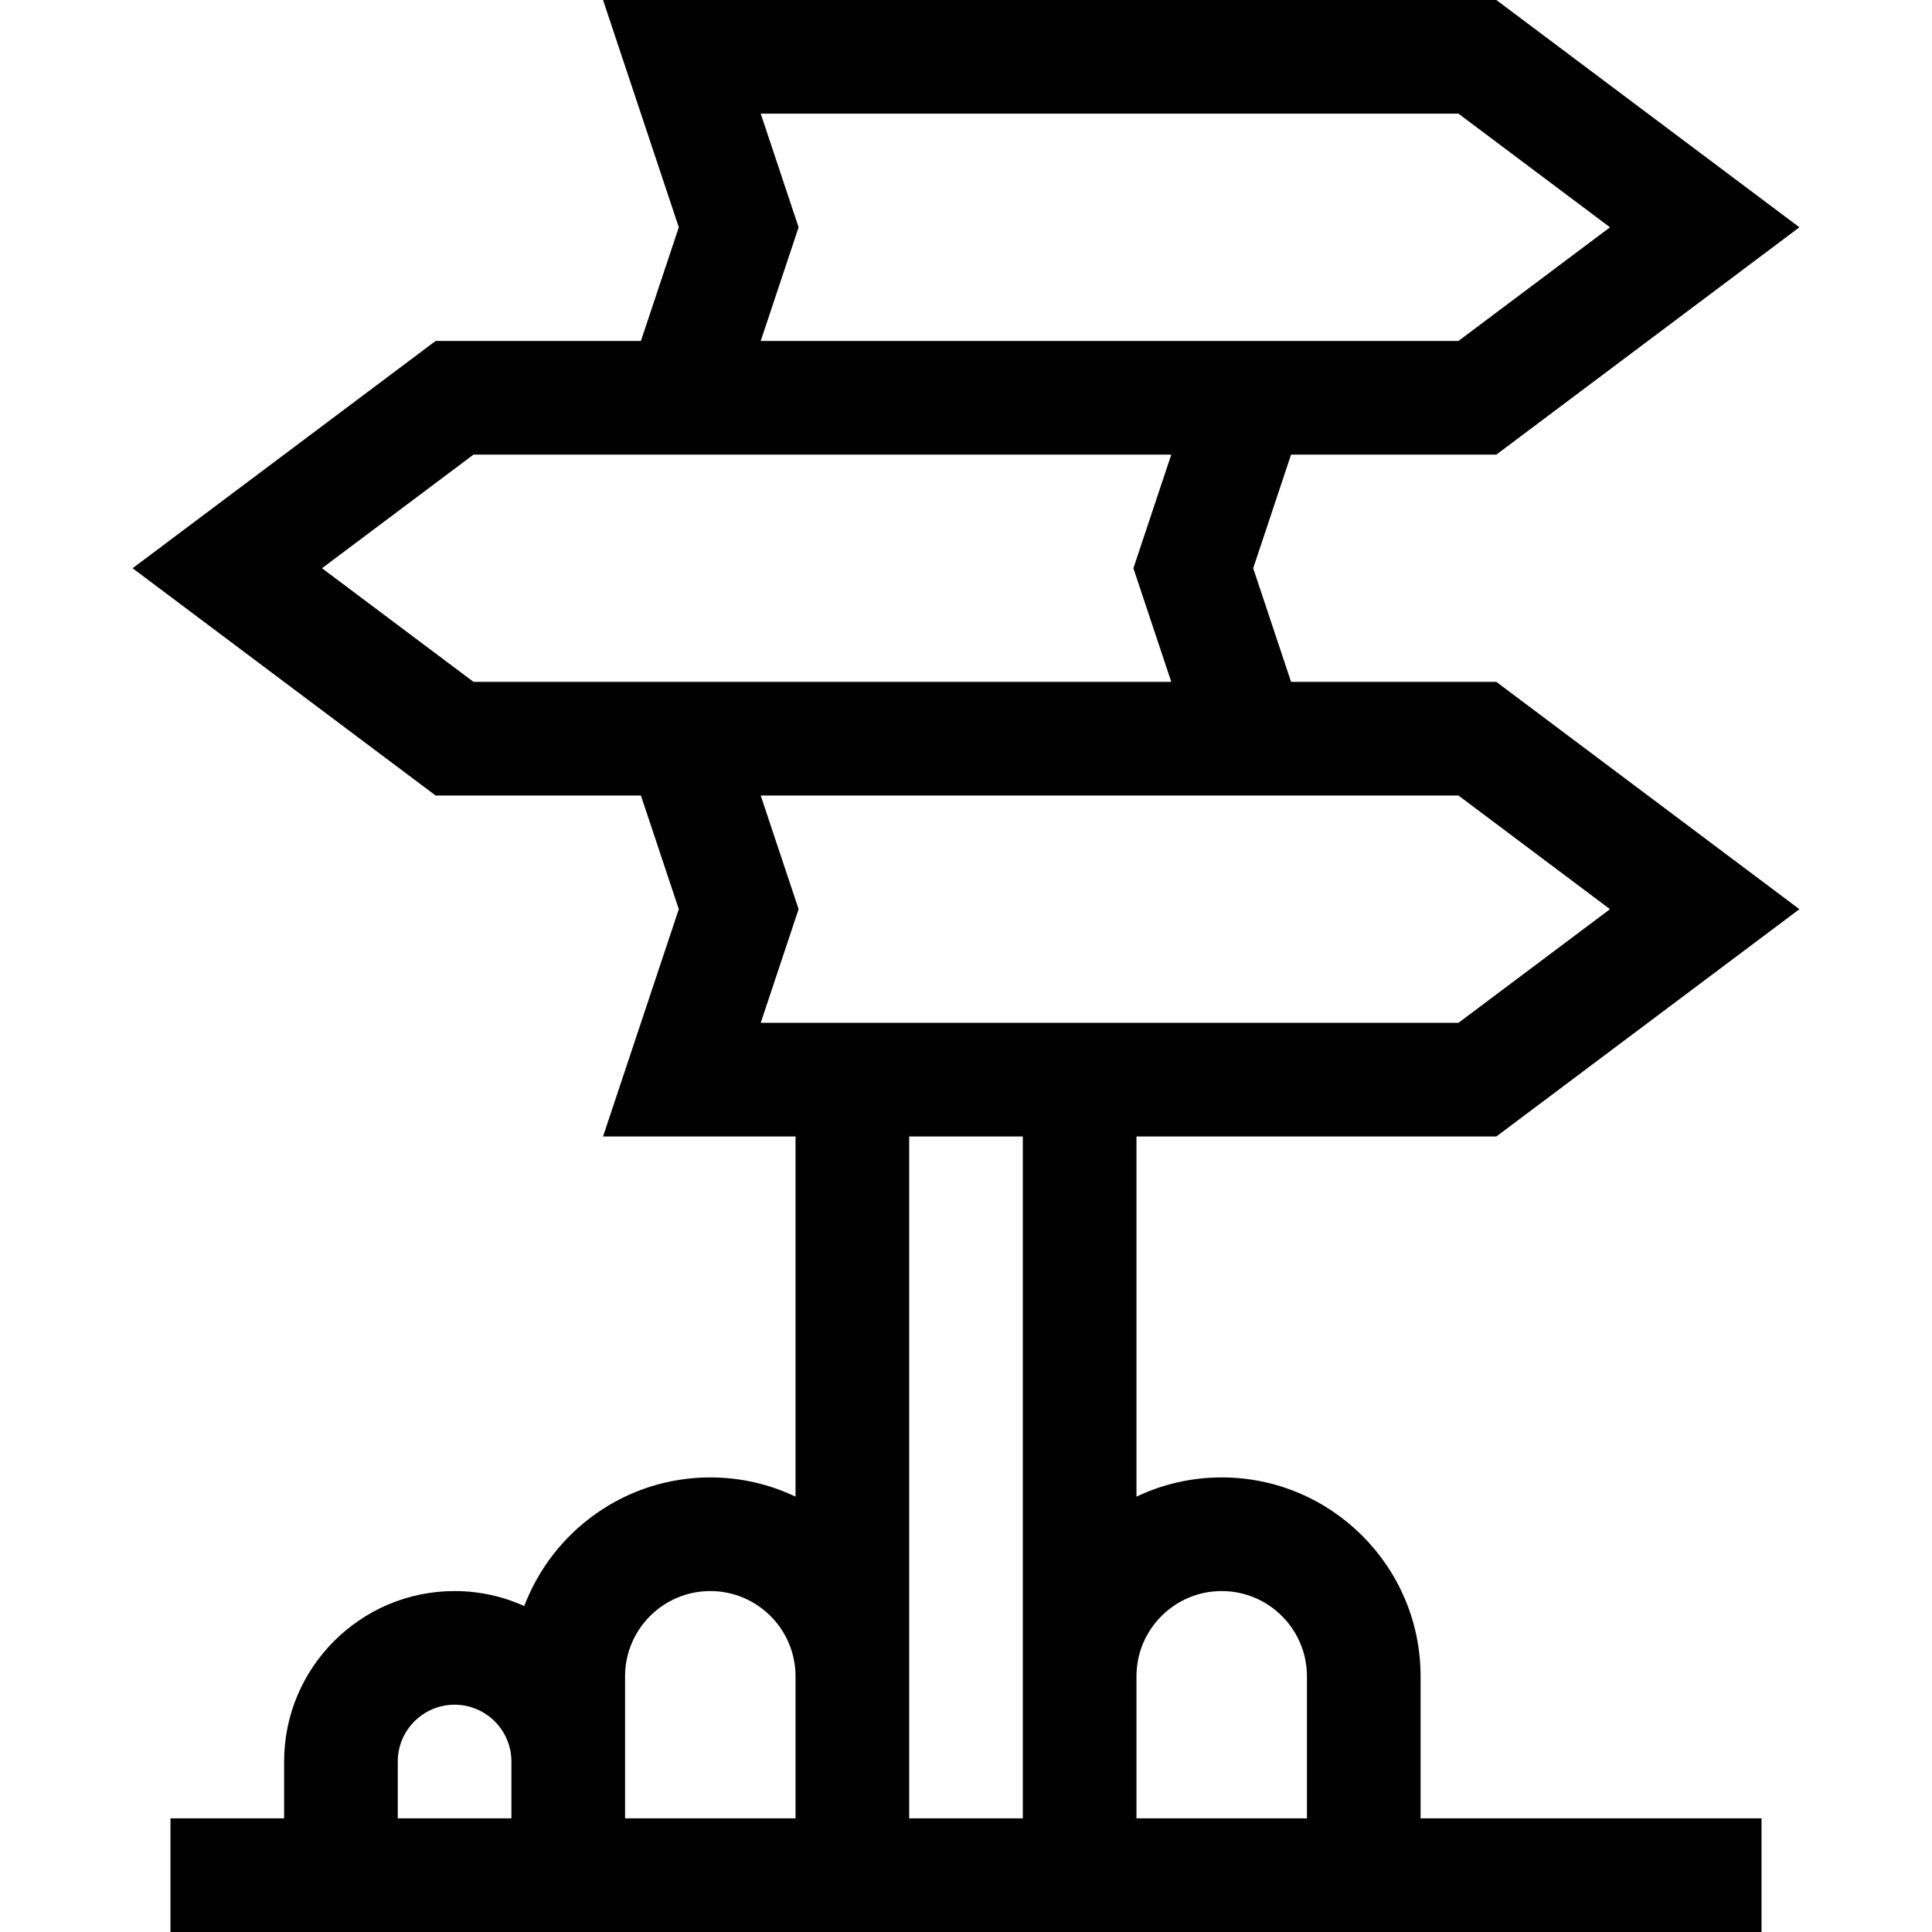 <?xml version="1.0" encoding="UTF-8"?>
<svg xmlns="http://www.w3.org/2000/svg" onmouseup="{ if(window.parent.document.onmouseup) window.parent.document.onmouseup(arguments[0]);}" width="512" viewBox="0 0 510 510" height="512" enable-background="new 0 0 510 510" id="Layer_1"><g><path data-cppathid="10000" d="m395 300 80-60-80-60h-54.189l-10-30 10-30h54.189l80-60-80-60h-235.811l20 60-10 30h-54.189l-80 60 80 60h54.189l10 30-20 60h50.811v95.076c-6.824-3.251-14.452-5.076-22.5-5.076-22.419 0-41.592 14.13-49.104 33.948-5.621-2.529-11.843-3.948-18.396-3.948-24.813 0-45 20.187-45 45v15h-30v30h420v-30h-90v-37.5c0-28.949-23.552-52.5-52.5-52.5-8.048 0-15.677 1.825-22.5 5.076v-95.076zm-194.189-270h184.189l40 30-40 30c-22.881 0-164.158 0-184.189 0l10-30zm-75.811 150-40-30 40-30h184.189l-10 30 10 30c-20.021 0-161.306 0-184.189 0zm75.811 90 10-30-10-30h184.189l40 30-40 30c-19.211 0-164.852 0-184.189 0zm-95.811 210v-15c0-8.271 6.729-15 15-15s15 6.729 15 15v15zm60 0c0-13.006 0-24.453 0-37.5 0-12.407 10.094-22.5 22.5-22.5s22.5 10.093 22.5 22.5v37.5zm157.5-60c12.406 0 22.5 10.093 22.5 22.5v37.5h-45v-37.5c0-12.407 10.094-22.5 22.5-22.5zm-52.5 60h-30c0-18.267 0-160.82 0-180h30z"/></g></svg>